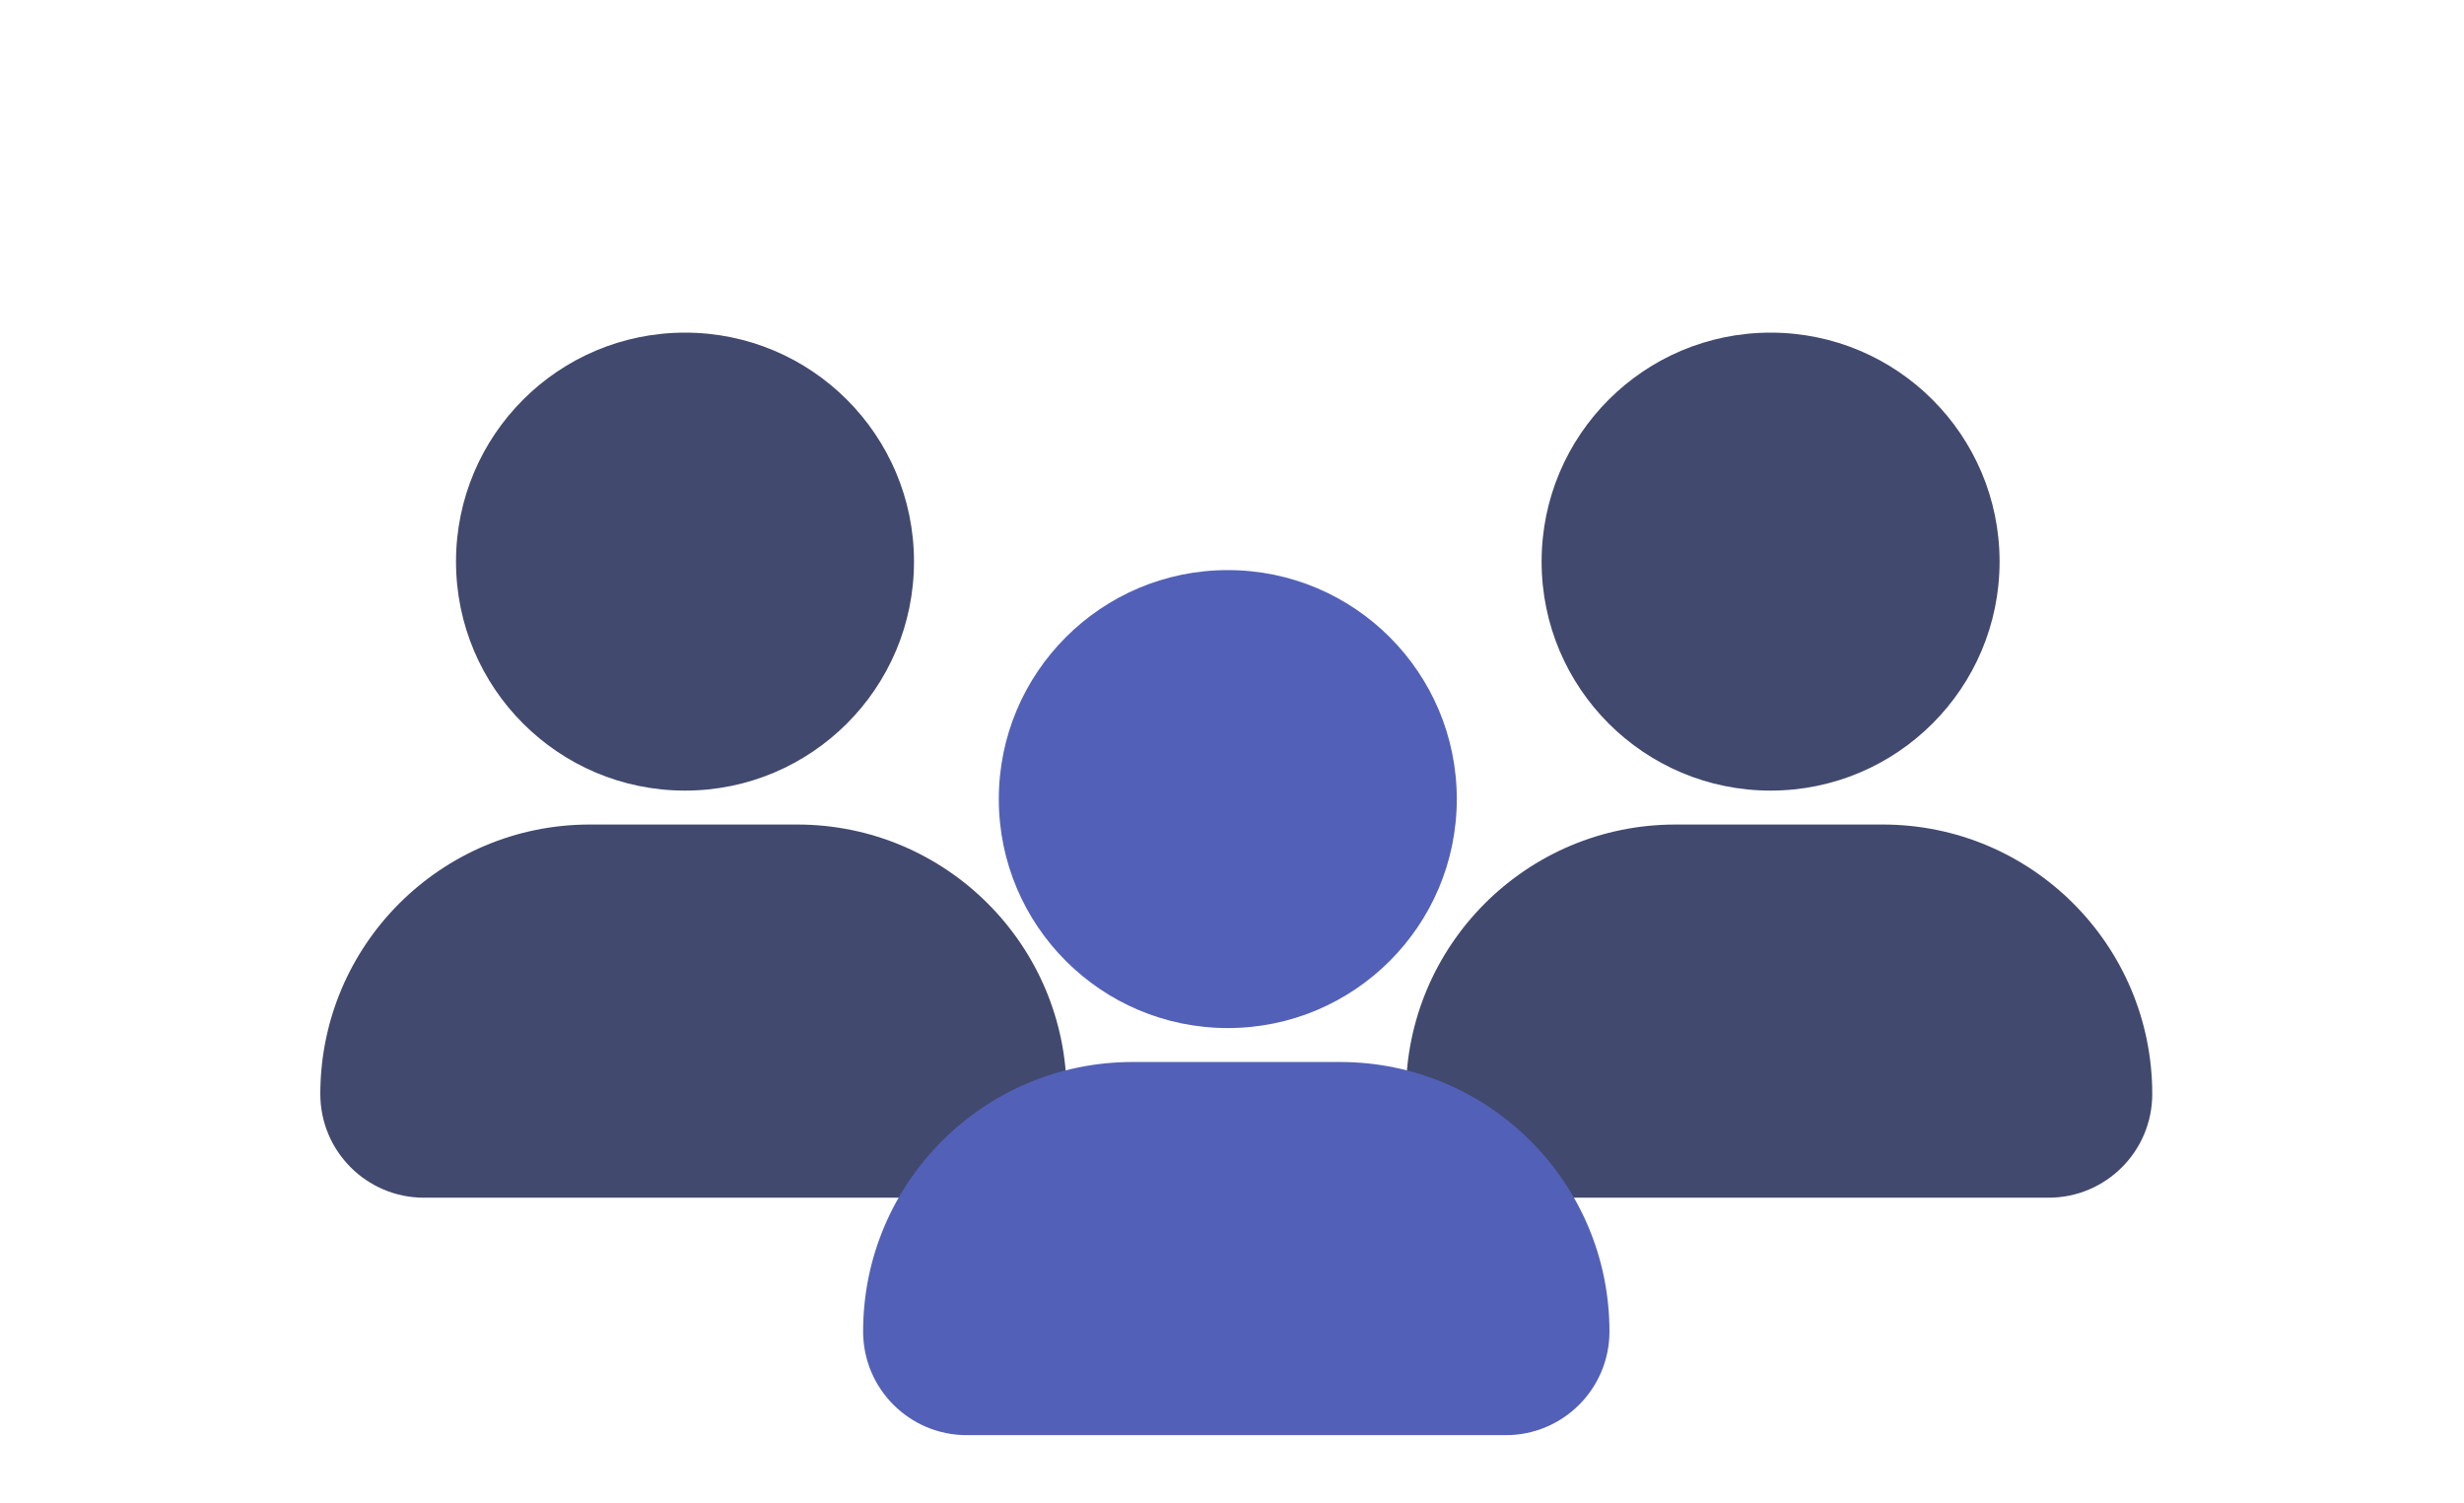 <?xml version="1.0" encoding="UTF-8" standalone="no"?>
<svg
   width="200"
   height="122"
   viewBox="0 0 200 122"
   fill="none"
   version="1.1"
   id="svg20"
   sodipodi:docname="archive-group-2.svg"
   inkscape:version="1.1.1 (3bf5ae0d25, 2021-09-20, custom)"
   xmlns:inkscape="http://www.inkscape.org/namespaces/inkscape"
   xmlns:sodipodi="http://sodipodi.sourceforge.net/DTD/sodipodi-0.dtd"
   xmlns="http://www.w3.org/2000/svg"
   xmlns:svg="http://www.w3.org/2000/svg">
  <defs
     id="defs24" />
  <sodipodi:namedview
     id="namedview22"
     pagecolor="#ffffff"
     bordercolor="#666666"
     borderopacity="1.0"
     inkscape:pageshadow="2"
     inkscape:pageopacity="0.0"
     inkscape:pagecheckerboard="0"
     showgrid="false"
     inkscape:zoom="4.27"
     inkscape:cx="100"
     inkscape:cy="61.007026"
     inkscape:window-width="1920"
     inkscape:window-height="1056"
     inkscape:window-x="1024"
     inkscape:window-y="24"
     inkscape:window-maximized="1"
     inkscape:current-layer="svg20" />
  <path
     d="M26 88.804C26 76.722 35.794 66.928 47.876 66.928H64.704C76.785 66.928 86.58 76.722 86.58 88.804C86.58 93.451 82.813 97.218 78.166 97.218H34.414C29.767 97.218 26 93.451 26 88.804Z"
     fill="#41496E"
     id="path4" />
  <circle
     cx="55.601"
     cy="45.587"
     r="18.587"
     fill="#41496E"
     id="circle6" />
  <path
     d="M114.116 88.804C114.116 76.722 123.91 66.928 135.992 66.928H152.82C164.901 66.928 174.696 76.722 174.696 88.804C174.696 93.451 170.929 97.218 166.282 97.218H122.53C117.883 97.218 114.116 93.451 114.116 88.804Z"
     fill="#41496E"
     id="path8" />
  <circle
     cx="143.717"
     cy="45.587"
     r="18.587"
     fill="#41496E"
     id="circle10" />
  <path
     d="M70.058 108.079C70.058 95.997 79.852 86.203 91.934 86.203H108.762C120.843 86.203 130.638 95.997 130.638 108.079C130.638 112.726 126.871 116.493 122.224 116.493H78.472C73.825 116.493 70.058 112.726 70.058 108.079Z"
     fill="#5261B7"
     id="path16" />
  <circle
     cx="99.659"
     cy="64.862"
     r="18.587"
     fill="#5261B7"
     id="circle18" />
</svg>
